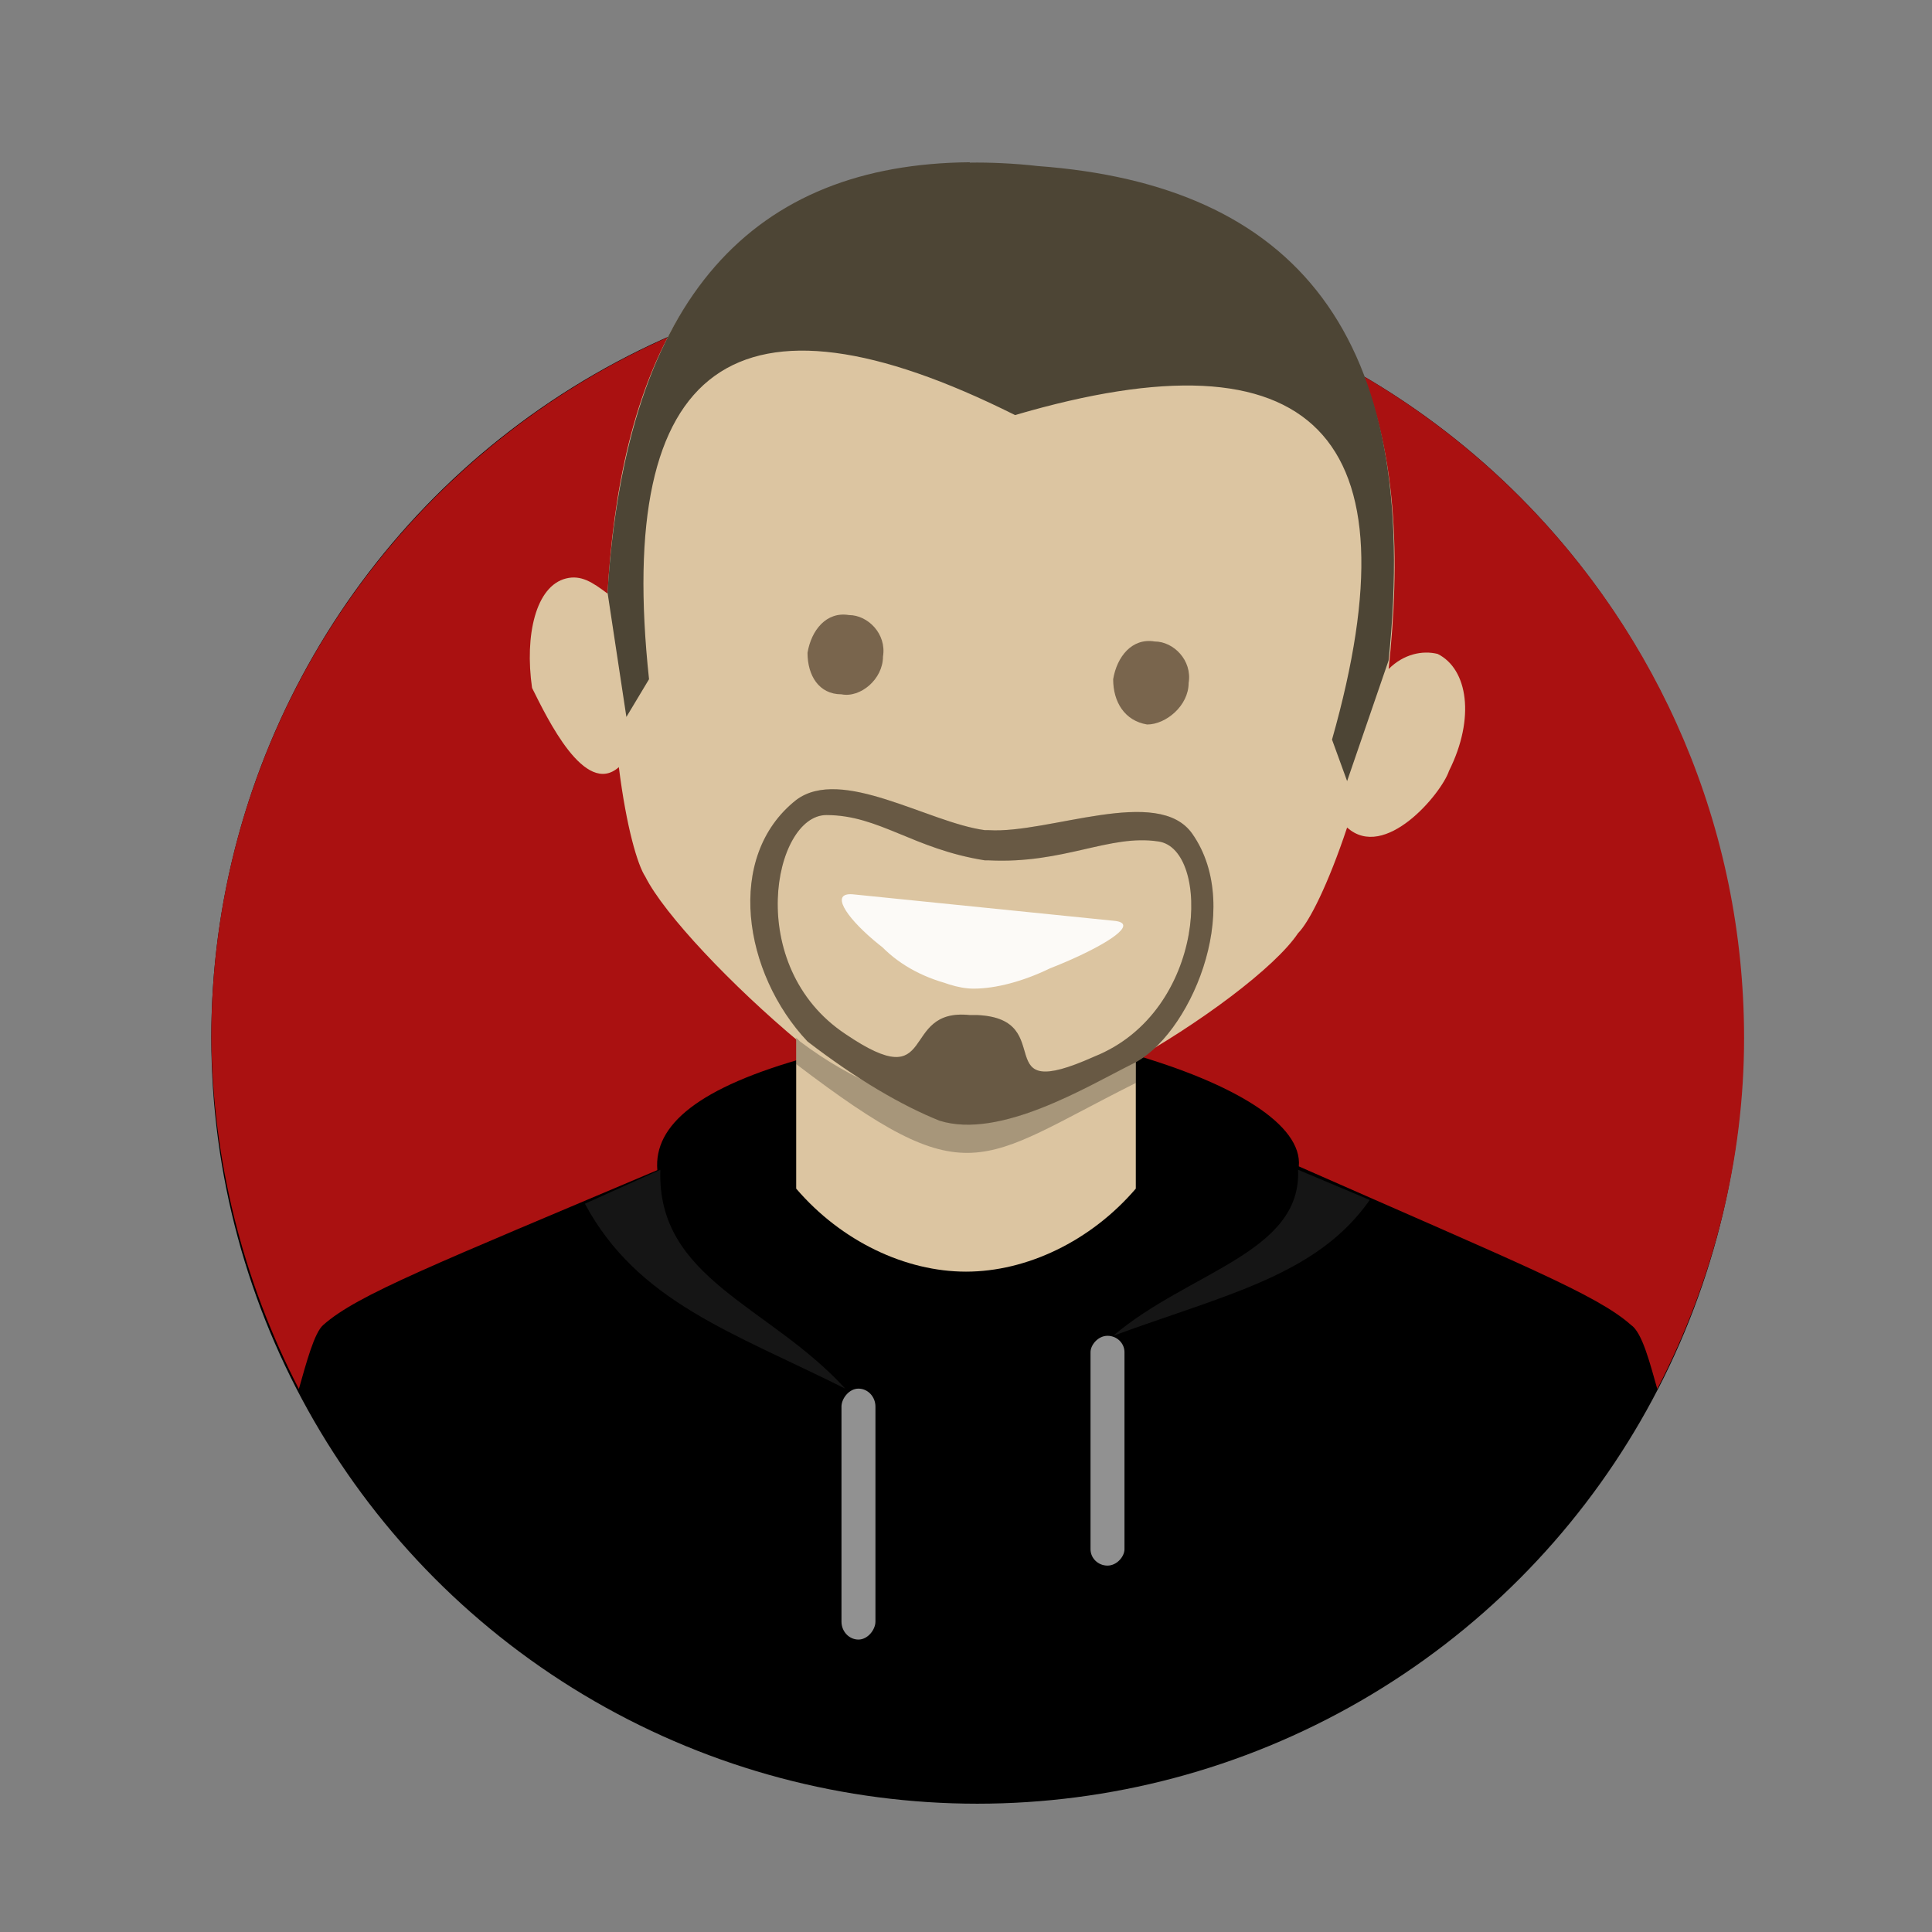 <svg id='avatar' enable-background='new 0 0 512 512' version='1.1' viewBox='0 0 512 512' xmlns='http://www.w3.org/2000/svg'><rect x="0" y="0" width="512" height="512" fill="#808080" stroke="none"/>  <style type='text/css'>    .st9 {      fill: #342214;    }    .st10 {      fill: #FFFFFF;    }  </style>  <circle cx='259' cy='275' r='203' fill='#aaa' opacity='.718' style='fill:#000;opacity:1'></circle>  <path id='avatar_bg' d='m259 72.1c-112 0-203 90.9-203 203 .3 32 8.2 64 23.2 93 2-7 4.1-15 6.5-17 9-8 29.5-16 88.5-41h-1 1c-1-12 11-22 40-30v13c1 0 1-1 2-1l82-1c1-1 0 2 0 1l1-13c28 8 46 19 45 30 59 26 79 34 88 42 3 2 5 10 7 17 15-29 23-61 23-93 0-112-91-203-203-203z' style='fill: rgb(170, 17, 17);'></path>  <path d='m175 310c-1 29 29 36 49 58-30-15-55-23-69-49z' style='fill-opacity:.808;fill:#1a1a1a'></path>  <path d='m344 310c1 22-29 27-49 44 30-11 54-16 68-36z' style='fill-opacity:.808;fill:#1a1a1a'></path>  <rect transform='scale(-1,1)' x='-232' y='368' width='9' height='66.5' rx='4.5' ry='4.76' style='fill-opacity:.808;fill:#b3b3b3'></rect>  <rect transform='scale(-1,1)' x='-298' y='354' width='9' height='60.9' rx='4.5' ry='4.35' style='fill-opacity:.808;fill:#b3b3b3'></rect>  <path d='m230 237 2 9 52 5 6-8z' style='fill-opacity:.808;fill:#000080'></path>  <path class='st2' d='m256 269h1c22 1 2 24 31 11 30-12 31-55 17-57-12-2-25 6-45 5h-1l-4 41z'></path>  <path class='st2' d='m256 170v167c16 0 33-7 45-22v-103c0-28-22-42-45-42z'></path>  <path class='st3' d='m256 170c-22 0-45 14-45 42v103c12 14 29 22 45 22s33-8 45-22v-103c0-28-23-42-45-42z' fill='#dcc5a1'></path>  <path d='m259 43.3c-78 .8-95 61.7-98 114-4-3-7-5-11-4-8 2-11 15-9 29 4 8 14 29 23 21 2 16 5 26 7 29 5 10 23 29 41 44 57 27 10 3 42 19 7 4 63-28 44-13 20-11 40-26 46-35 3-3 8-13 13-28 10 9 25-9 27-15 7-14 5-27-3-31-4-1-9 0-13 4 6-56-1-125-93-133-6-.5-11-.6-16-.6z' fill='#dcc5a1'></path>  <path d='m257 43c-57 .5-91 35.1-96 114l5 33 6-10c-9-84 23-107 97-70 79-23.2 107 5 84 86l4 11 11-32c9-86.6-25-126-93-131-6-.7-13-1-18-.9z' fill='#8f7e68' style='fill:#4d4535'></path>  <path class='st9 avatar_eye' d='m225 163c5 0 10 5 9 11 0 6-6 11-11 10-6 0-9-5-9-11 1-6 5-11 11-10' fill-opacity='.741' opacity='.795'></path>  <path class='st9 avatar_eye' d='m306 170c5 0 10 5 9 11 0 6-6 11-11 11-6-1-9-6-9-12 1-6 5-11 11-10' fill-opacity='.741' opacity='.795'></path>  <path class='st10' d='m226 237c3 13 15 23 32 25 12 0 29-8 37-18zm0 0c-12-1 16 25 32 25 12 0 50-17 37-18z' opacity='.908' stroke-width='1.69' style='fill:#fff'></path>  <path d='m211 275v7c46 35 48 26 90 5v-7c-31 20-61 17-89-4' fill-opacity='.741' opacity='.323'></path>  <path d='m316 221c-9-13-38 0-54-1h-1c-15-2-38-17-50-8-19 15-14 46 3 64 13 10 25 17 35 21 16 5 39-9 51-15 15-7 30-41 16-61zm-26 59c-29 13-9-10-31-11h-2c-19-2-8 22-33 5-27-18-19-58-5-58s23 9 42 12h1c20 1 32-7 45-5 14 2 13 45-17 57z' fill='#7f6d54'></path>  <path d='m316 221c-9-13-38 0-54-1h-1c-15-2-38-17-50-8-19 15-14 46 3 64 13 10 25 17 35 21 16 5 39-9 51-15 15-7 30-41 16-61zm-26 59c-29 13-9-10-31-11h-2c-19-2-8 22-33 5-27-18-19-58-5-58s23 9 42 12h1c20 1 32-7 45-5 14 2 13 45-17 57z' fill='#d3c9bc' fill-opacity='.191' style='fill-opacity:.191;fill:#080705'></path></svg>